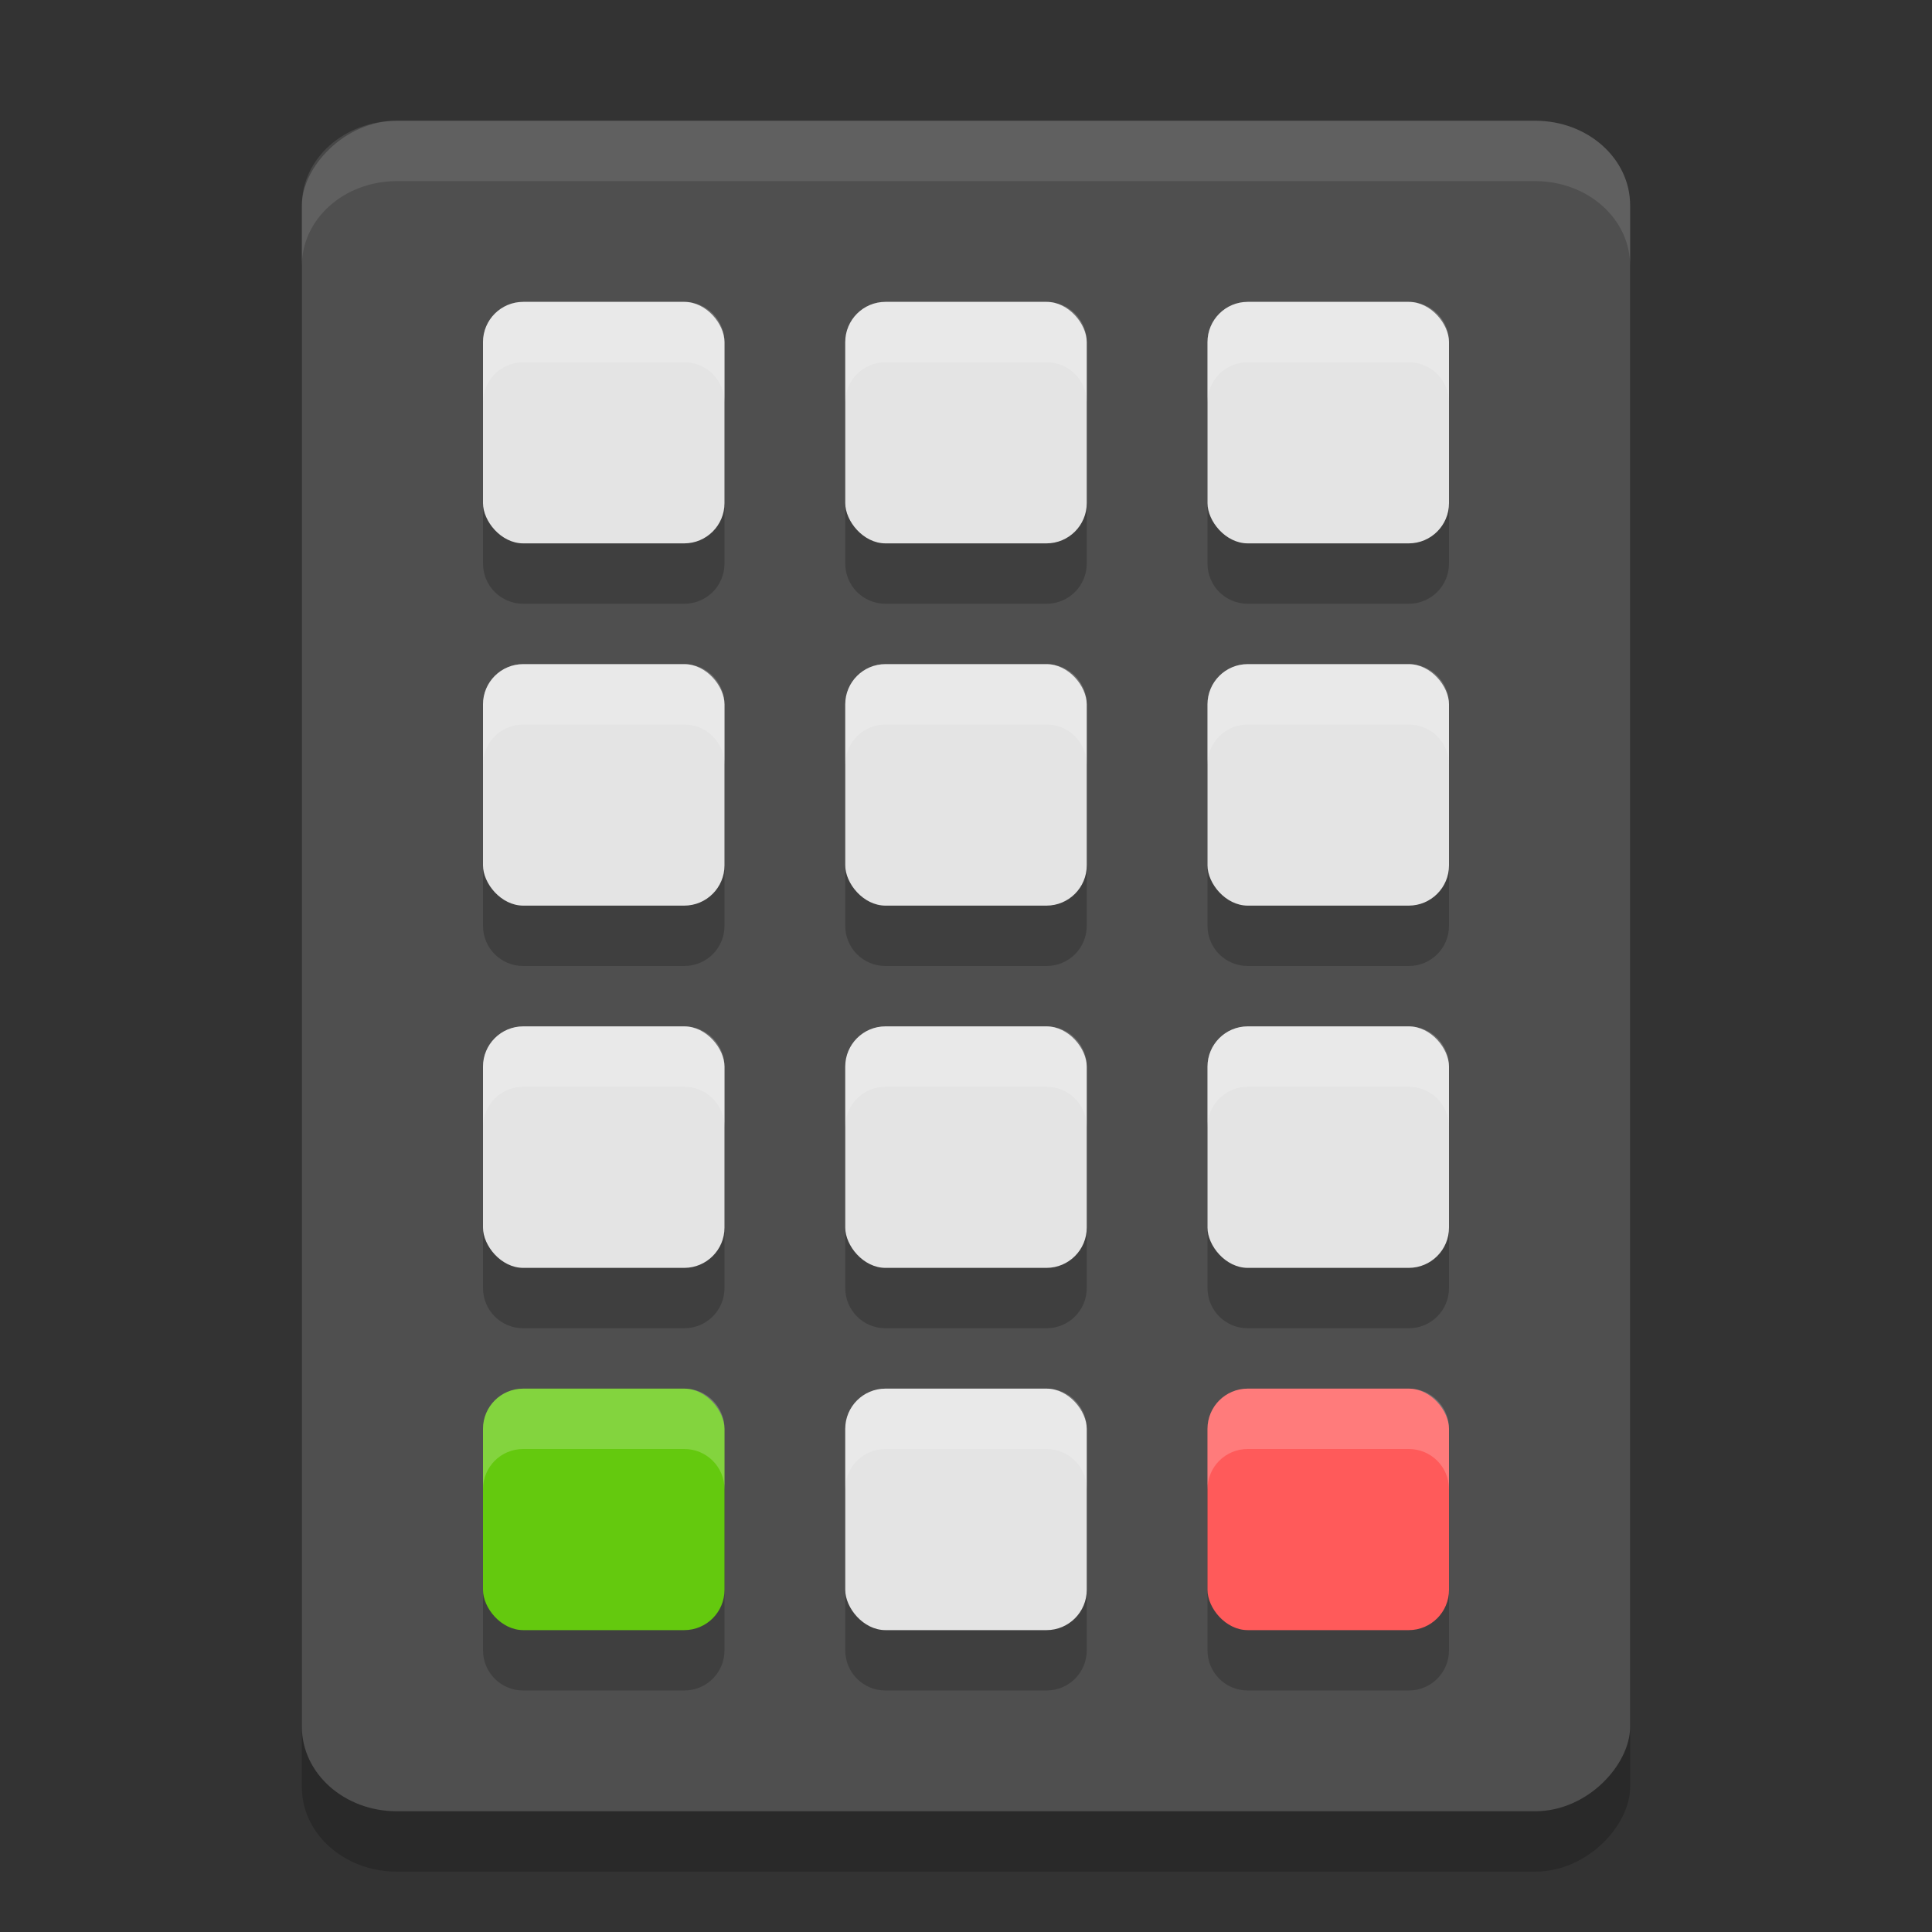 <svg xmlns="http://www.w3.org/2000/svg" width="32" height="32" version="1">
 <rect width="100%" height="100%" fill="#333333" stroke="none"/>
 <rect style="opacity:0.2" width="22" height="28" x="5" y="-31" rx="1.571" ry="1.4" transform="scale(1,-1)"/>
 <rect width="22" height="28" x="5" y="-30" rx="1.571" ry="1.4" transform="scale(1,-1)" style="fill:#4f4f4f"/>
 <path style="opacity:0.2" d="M 8.666,6 C 8.297,6 8,6.297 8,6.666 V 9.334 C 8,9.703 8.297,10 8.666,10 H 11.334 C 11.703,10 12,9.703 12,9.334 V 6.666 C 12,6.297 11.703,6 11.334,6 Z M 14.666,6 C 14.297,6 14,6.297 14,6.666 V 9.334 C 14,9.703 14.297,10 14.666,10 h 2.668 C 17.703,10 18,9.703 18,9.334 V 6.666 C 18,6.297 17.703,6 17.334,6 Z m 6,0 C 20.297,6 20,6.297 20,6.666 V 9.334 C 20,9.703 20.297,10 20.666,10 h 2.668 C 23.703,10 24,9.703 24,9.334 V 6.666 C 24,6.297 23.703,6 23.334,6 Z M 8.666,12 C 8.297,12 8,12.297 8,12.666 v 2.668 C 8,15.703 8.297,16 8.666,16 H 11.334 C 11.703,16 12,15.703 12,15.334 V 12.666 C 12,12.297 11.703,12 11.334,12 Z m 6,0 C 14.297,12 14,12.297 14,12.666 v 2.668 C 14,15.703 14.297,16 14.666,16 h 2.668 C 17.703,16 18,15.703 18,15.334 V 12.666 C 18,12.297 17.703,12 17.334,12 Z m 6,0 C 20.297,12 20,12.297 20,12.666 v 2.668 C 20,15.703 20.297,16 20.666,16 h 2.668 C 23.703,16 24,15.703 24,15.334 V 12.666 C 24,12.297 23.703,12 23.334,12 Z M 8.666,18 C 8.297,18 8,18.297 8,18.666 v 2.668 C 8,21.703 8.297,22 8.666,22 H 11.334 C 11.703,22 12,21.703 12,21.334 V 18.666 C 12,18.297 11.703,18 11.334,18 Z m 6,0 C 14.297,18 14,18.297 14,18.666 v 2.668 C 14,21.703 14.297,22 14.666,22 h 2.668 C 17.703,22 18,21.703 18,21.334 V 18.666 C 18,18.297 17.703,18 17.334,18 Z m 6,0 C 20.297,18 20,18.297 20,18.666 v 2.668 C 20,21.703 20.297,22 20.666,22 h 2.668 C 23.703,22 24,21.703 24,21.334 V 18.666 C 24,18.297 23.703,18 23.334,18 Z M 8.666,24 C 8.297,24 8,24.297 8,24.666 v 2.668 C 8,27.703 8.297,28 8.666,28 H 11.334 C 11.703,28 12,27.703 12,27.334 V 24.666 C 12,24.297 11.703,24 11.334,24 Z m 6,0 C 14.297,24 14,24.297 14,24.666 v 2.668 C 14,27.703 14.297,28 14.666,28 h 2.668 C 17.703,28 18,27.703 18,27.334 V 24.666 C 18,24.297 17.703,24 17.334,24 Z m 6,0 C 20.297,24 20,24.297 20,24.666 v 2.668 C 20,27.703 20.297,28 20.666,28 h 2.668 C 23.703,28 24,27.703 24,27.334 V 24.666 C 24,24.297 23.703,24 23.334,24 Z"/>
 <rect style="fill:#e4e4e4" width="4" height="4" x="14" y="11" rx=".667" ry=".667"/>
 <rect width="4" height="4" x="20" y="23" rx=".667" ry=".667" style="fill:#ff5a5a"/>
 <rect width="4" height="4" x="8" y="23" rx=".667" ry=".667" style="fill:#64c90e"/>
 <rect width="4" height="4" x="8" y="11" rx=".667" ry=".667" style="fill:#e4e4e4"/>
 <rect style="fill:#e4e4e4" width="4" height="4" x="20" y="11" rx=".667" ry=".667"/>
 <rect width="4" height="4" x="14" y="5" rx=".667" ry=".667" style="fill:#e4e4e4"/>
 <rect style="fill:#e4e4e4" width="4" height="4" x="8" y="5" rx=".667" ry=".667"/>
 <rect width="4" height="4" x="20" y="5" rx=".667" ry=".667" style="fill:#e4e4e4"/>
 <rect width="4" height="4" x="14" y="17" rx=".667" ry=".667" style="fill:#e4e4e4"/>
 <rect style="fill:#e4e4e4" width="4" height="4" x="8" y="17" rx=".667" ry=".667"/>
 <rect width="4" height="4" x="20" y="17" rx=".667" ry=".667" style="fill:#e4e4e4"/>
 <rect style="fill:#e4e4e4" width="4" height="4" x="14" y="23" rx=".667" ry=".667"/>
 <path style="fill:#ffffff;opacity:0.1" d="M 6.572 2 C 5.702 2 5 2.625 5 3.4 L 5 4.4 C 5 3.625 5.702 3 6.572 3 L 25.428 3 C 26.298 3 27 3.625 27 4.4 L 27 3.4 C 27 2.625 26.298 2 25.428 2 L 6.572 2 z"/>
 <path style="opacity:0.2;fill:#ffffff" d="M 8.666 5 C 8.297 5 8 5.297 8 5.666 L 8 6.666 C 8 6.297 8.297 6 8.666 6 L 11.334 6 C 11.703 6 12 6.297 12 6.666 L 12 5.666 C 12 5.297 11.703 5 11.334 5 L 8.666 5 z M 14.666 5 C 14.297 5 14 5.297 14 5.666 L 14 6.666 C 14 6.297 14.297 6 14.666 6 L 17.334 6 C 17.703 6 18 6.297 18 6.666 L 18 5.666 C 18 5.297 17.703 5 17.334 5 L 14.666 5 z M 20.666 5 C 20.297 5 20 5.297 20 5.666 L 20 6.666 C 20 6.297 20.297 6 20.666 6 L 23.334 6 C 23.703 6 24 6.297 24 6.666 L 24 5.666 C 24 5.297 23.703 5 23.334 5 L 20.666 5 z M 8.666 11 C 8.297 11 8 11.297 8 11.666 L 8 12.666 C 8 12.297 8.297 12 8.666 12 L 11.334 12 C 11.703 12 12 12.297 12 12.666 L 12 11.666 C 12 11.297 11.703 11 11.334 11 L 8.666 11 z M 14.666 11 C 14.297 11 14 11.297 14 11.666 L 14 12.666 C 14 12.297 14.297 12 14.666 12 L 17.334 12 C 17.703 12 18 12.297 18 12.666 L 18 11.666 C 18 11.297 17.703 11 17.334 11 L 14.666 11 z M 20.666 11 C 20.297 11 20 11.297 20 11.666 L 20 12.666 C 20 12.297 20.297 12 20.666 12 L 23.334 12 C 23.703 12 24 12.297 24 12.666 L 24 11.666 C 24 11.297 23.703 11 23.334 11 L 20.666 11 z M 8.666 17 C 8.297 17 8 17.297 8 17.666 L 8 18.666 C 8 18.297 8.297 18 8.666 18 L 11.334 18 C 11.703 18 12 18.297 12 18.666 L 12 17.666 C 12 17.297 11.703 17 11.334 17 L 8.666 17 z M 14.666 17 C 14.297 17 14 17.297 14 17.666 L 14 18.666 C 14 18.297 14.297 18 14.666 18 L 17.334 18 C 17.703 18 18 18.297 18 18.666 L 18 17.666 C 18 17.297 17.703 17 17.334 17 L 14.666 17 z M 20.666 17 C 20.297 17 20 17.297 20 17.666 L 20 18.666 C 20 18.297 20.297 18 20.666 18 L 23.334 18 C 23.703 18 24 18.297 24 18.666 L 24 17.666 C 24 17.297 23.703 17 23.334 17 L 20.666 17 z M 8.666 23 C 8.297 23 8 23.297 8 23.666 L 8 24.666 C 8 24.297 8.297 24 8.666 24 L 11.334 24 C 11.703 24 12 24.297 12 24.666 L 12 23.666 C 12 23.297 11.703 23 11.334 23 L 8.666 23 z M 14.666 23 C 14.297 23 14 23.297 14 23.666 L 14 24.666 C 14 24.297 14.297 24 14.666 24 L 17.334 24 C 17.703 24 18 24.297 18 24.666 L 18 23.666 C 18 23.297 17.703 23 17.334 23 L 14.666 23 z M 20.666 23 C 20.297 23 20 23.297 20 23.666 L 20 24.666 C 20 24.297 20.297 24 20.666 24 L 23.334 24 C 23.703 24 24 24.297 24 24.666 L 24 23.666 C 24 23.297 23.703 23 23.334 23 L 20.666 23 z"/>
</svg>
